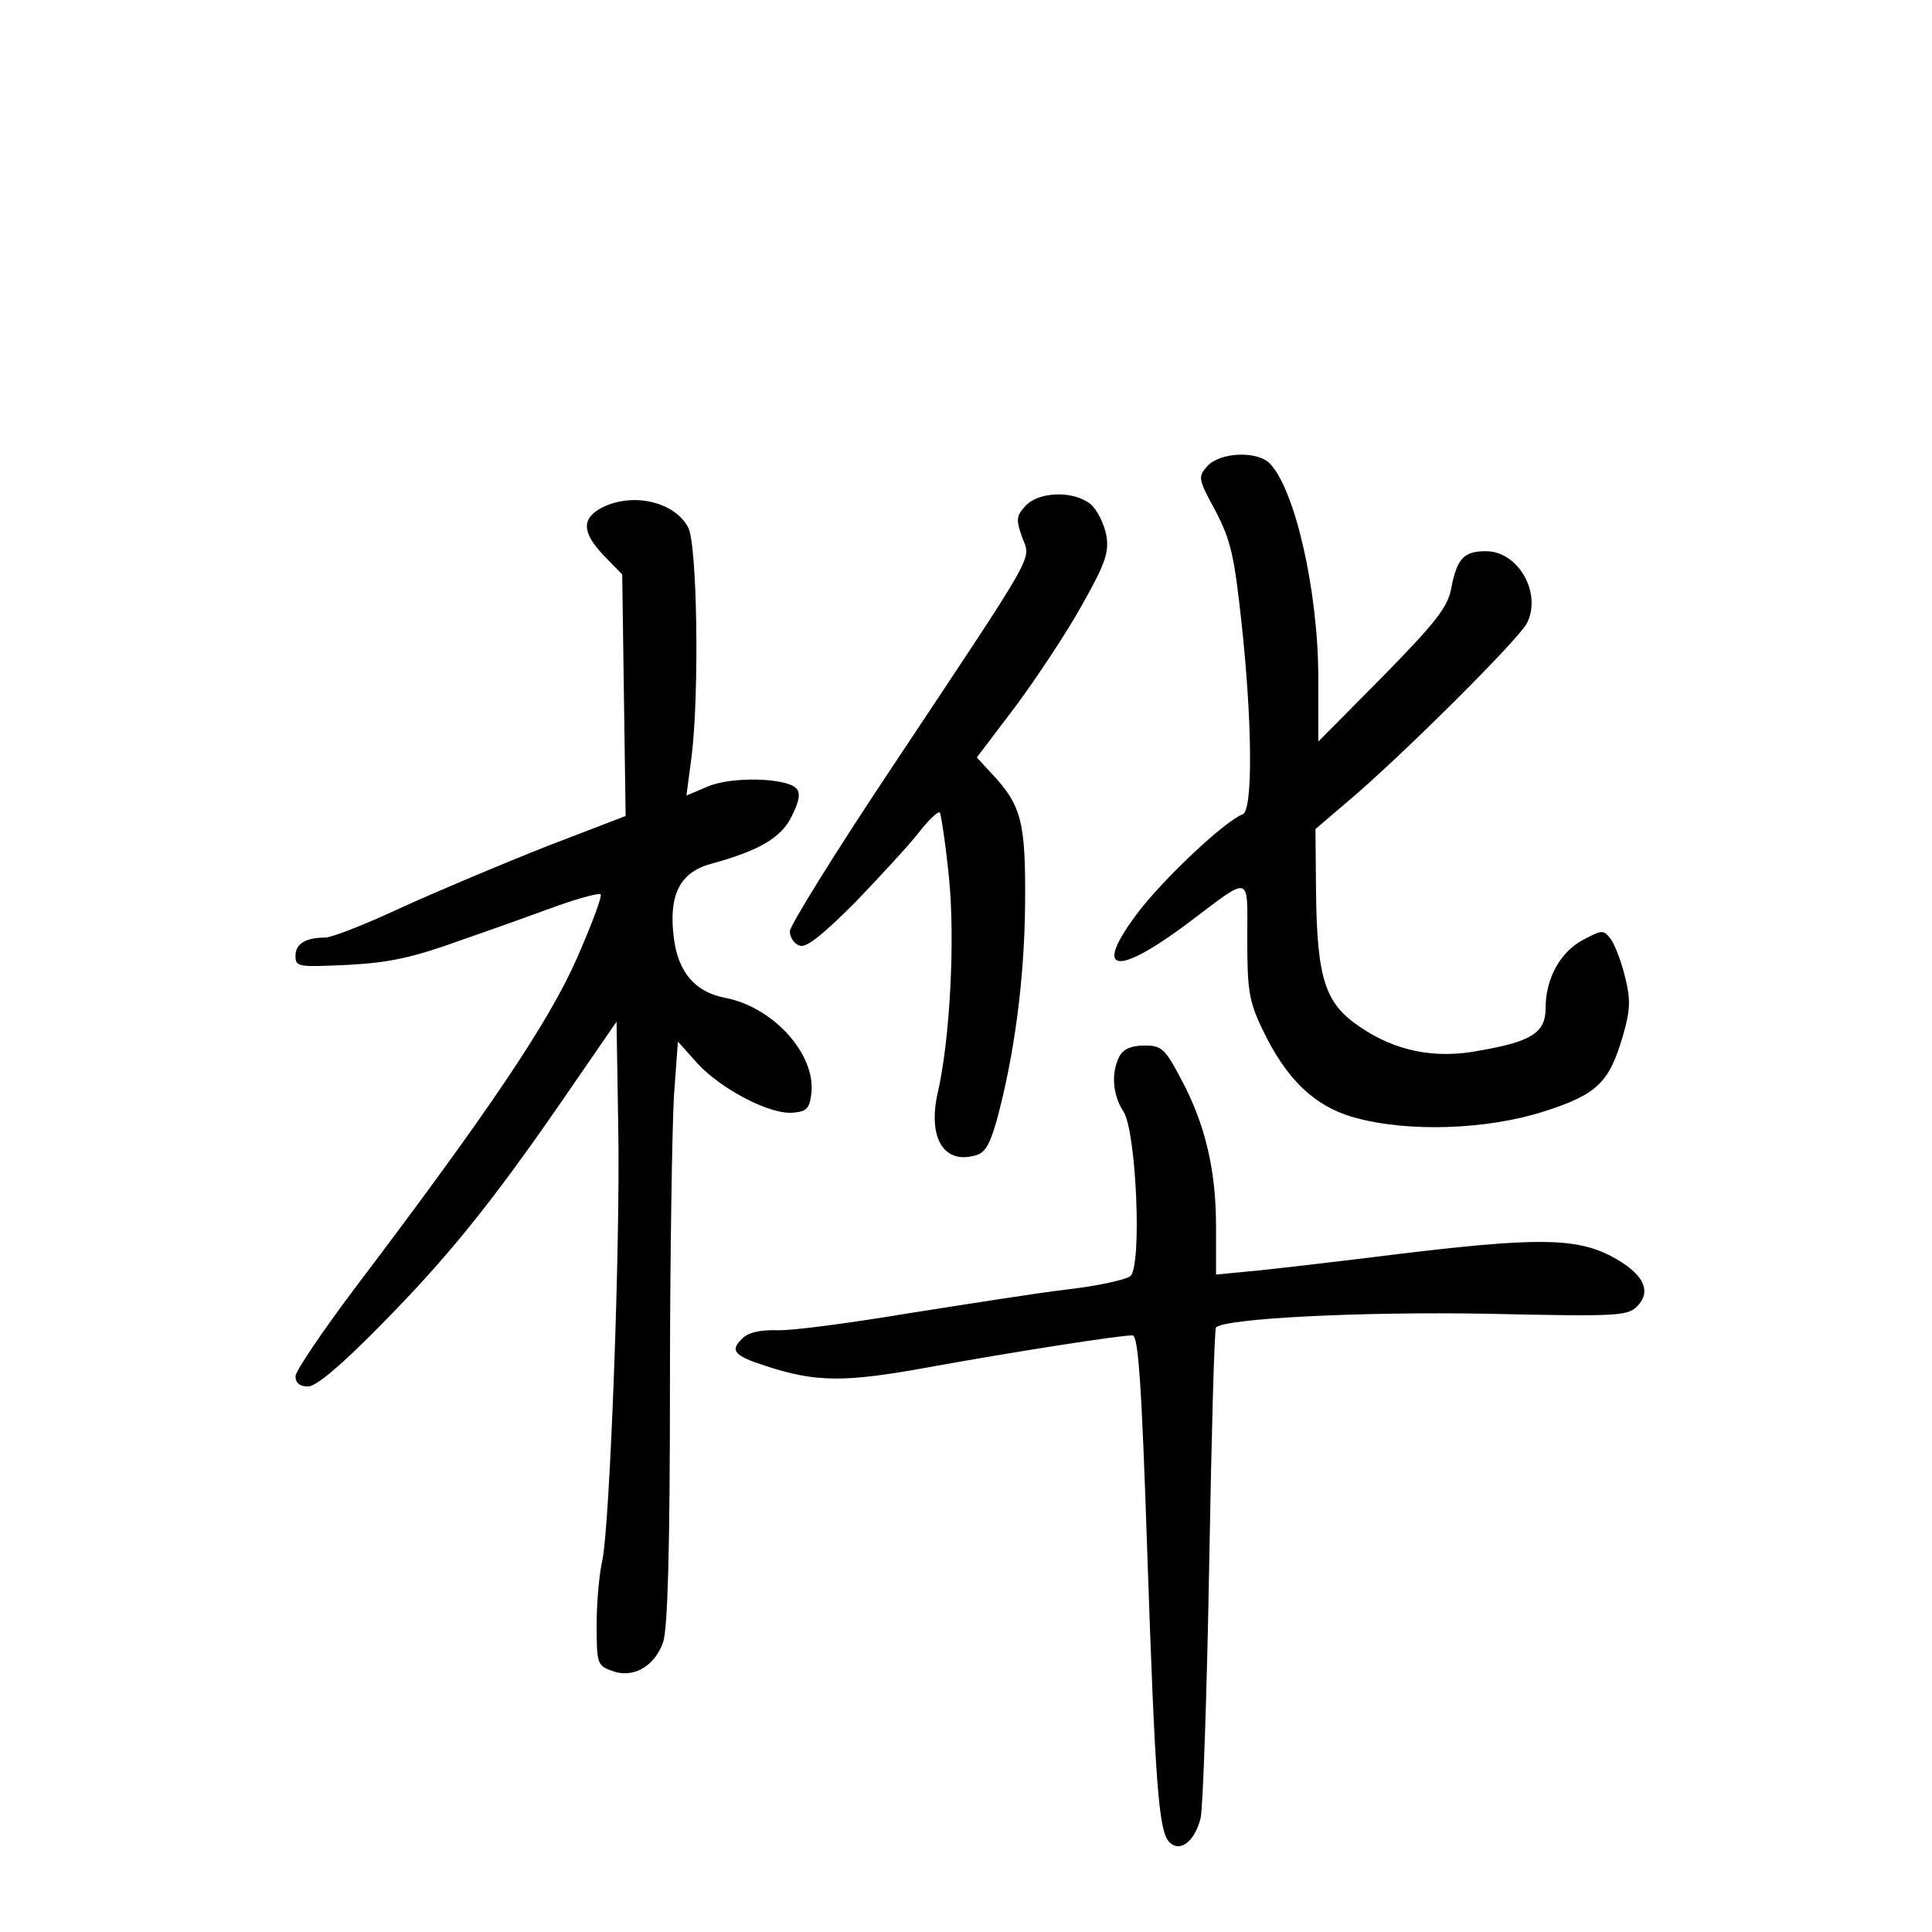 <?xml version="1.0" standalone="no"?>
<!DOCTYPE svg PUBLIC "-//W3C//DTD SVG 20010904//EN"
 "http://www.w3.org/TR/2001/REC-SVG-20010904/DTD/svg10.dtd">
<svg version="1.0" xmlns="http://www.w3.org/2000/svg"
 width="340pt" height="340pt" viewBox="0 0 340 340"
 preserveAspectRatio="xMidYMid meet">
<g transform="translate(0,340) scale(0.1,-0.1)"
fill="#000000" stroke="none">
<path d="M2125 2580 c-17 -19 -17 -22 14 -79 27 -52 33 -78 46 -198 19 -176
20 -329 2 -336 -32 -12 -141 -115 -186 -175 -78 -104 -38 -112 89 -17 114 86
105 88 105 -28 0 -89 3 -109 26 -157 42 -89 93 -138 164 -157 94 -26 232 -21
332 11 94 30 115 51 139 133 13 45 14 63 4 103 -6 26 -18 57 -25 67 -13 17
-15 17 -49 -1 -40 -21 -66 -68 -66 -120 0 -43 -24 -59 -117 -75 -78 -15 -147
-1 -210 42 -61 41 -75 84 -77 235 l-1 113 55 47 c93 78 301 285 317 315 27 53
-15 127 -72 127 -39 0 -51 -13 -61 -65 -6 -33 -26 -59 -120 -155 l-114 -115 0
112 c0 152 -41 333 -86 378 -23 22 -87 19 -109 -5z"/>
<path d="M1805 2510 c-17 -18 -17 -25 -6 -56 15 -41 31 -13 -231 -407 -98
-147 -178 -276 -178 -286 0 -10 7 -22 17 -25 11 -5 39 17 98 76 44 46 95 101
112 123 17 22 34 38 37 35 2 -3 10 -54 16 -114 11 -108 2 -286 -20 -380 -17
-77 10 -124 64 -110 19 4 27 17 40 62 31 114 49 249 50 382 1 145 -6 173 -61
231 l-24 26 69 91 c37 50 90 130 116 177 41 73 48 92 43 123 -4 20 -16 45 -28
55 -30 24 -91 22 -114 -3z"/>
<path d="M1060 2507 c-37 -19 -36 -44 2 -84 l33 -34 3 -213 3 -212 -138 -53
c-76 -30 -190 -78 -254 -107 -64 -30 -125 -54 -137 -54 -34 0 -52 -11 -52 -32
0 -20 5 -20 93 -16 73 4 114 13 197 43 58 20 136 48 174 62 37 13 71 22 73 19
3 -3 -16 -54 -42 -113 -49 -111 -152 -265 -389 -578 -58 -77 -106 -148 -106
-157 0 -12 8 -18 22 -18 14 0 56 35 123 103 123 124 200 220 325 401 l95 138
3 -184 c4 -209 -15 -705 -28 -764 -5 -21 -10 -72 -10 -112 0 -69 1 -73 26 -82
37 -15 76 7 91 50 8 24 12 161 12 450 0 228 4 458 7 511 l7 96 34 -38 c42 -46
130 -92 170 -87 23 2 28 8 31 35 7 69 -68 151 -152 167 -52 10 -82 44 -90 104
-10 77 10 117 66 132 84 23 124 46 142 85 13 26 15 40 7 48 -18 18 -113 21
-155 3 l-38 -16 9 68 c14 112 10 375 -6 404 -24 45 -97 62 -151 35z"/>
<path d="M1970 1541 c-15 -29 -12 -68 7 -97 23 -35 33 -274 12 -290 -8 -6 -57
-17 -109 -23 -52 -6 -178 -26 -280 -42 -102 -17 -206 -31 -232 -30 -30 1 -52
-4 -62 -15 -22 -21 -14 -30 42 -48 89 -29 139 -29 287 -2 143 26 334 56 358
56 10 0 16 -80 26 -382 14 -410 20 -491 39 -510 19 -19 45 2 55 43 4 19 11
219 15 446 4 226 9 414 12 417 17 16 257 28 478 24 228 -5 246 -4 263 13 27
27 11 59 -47 89 -62 32 -134 32 -374 3 -96 -12 -208 -25 -247 -29 l-73 -7 0
85 c0 99 -19 180 -62 260 -28 53 -34 58 -64 58 -23 0 -37 -6 -44 -19z"/>
</g>
</svg>
